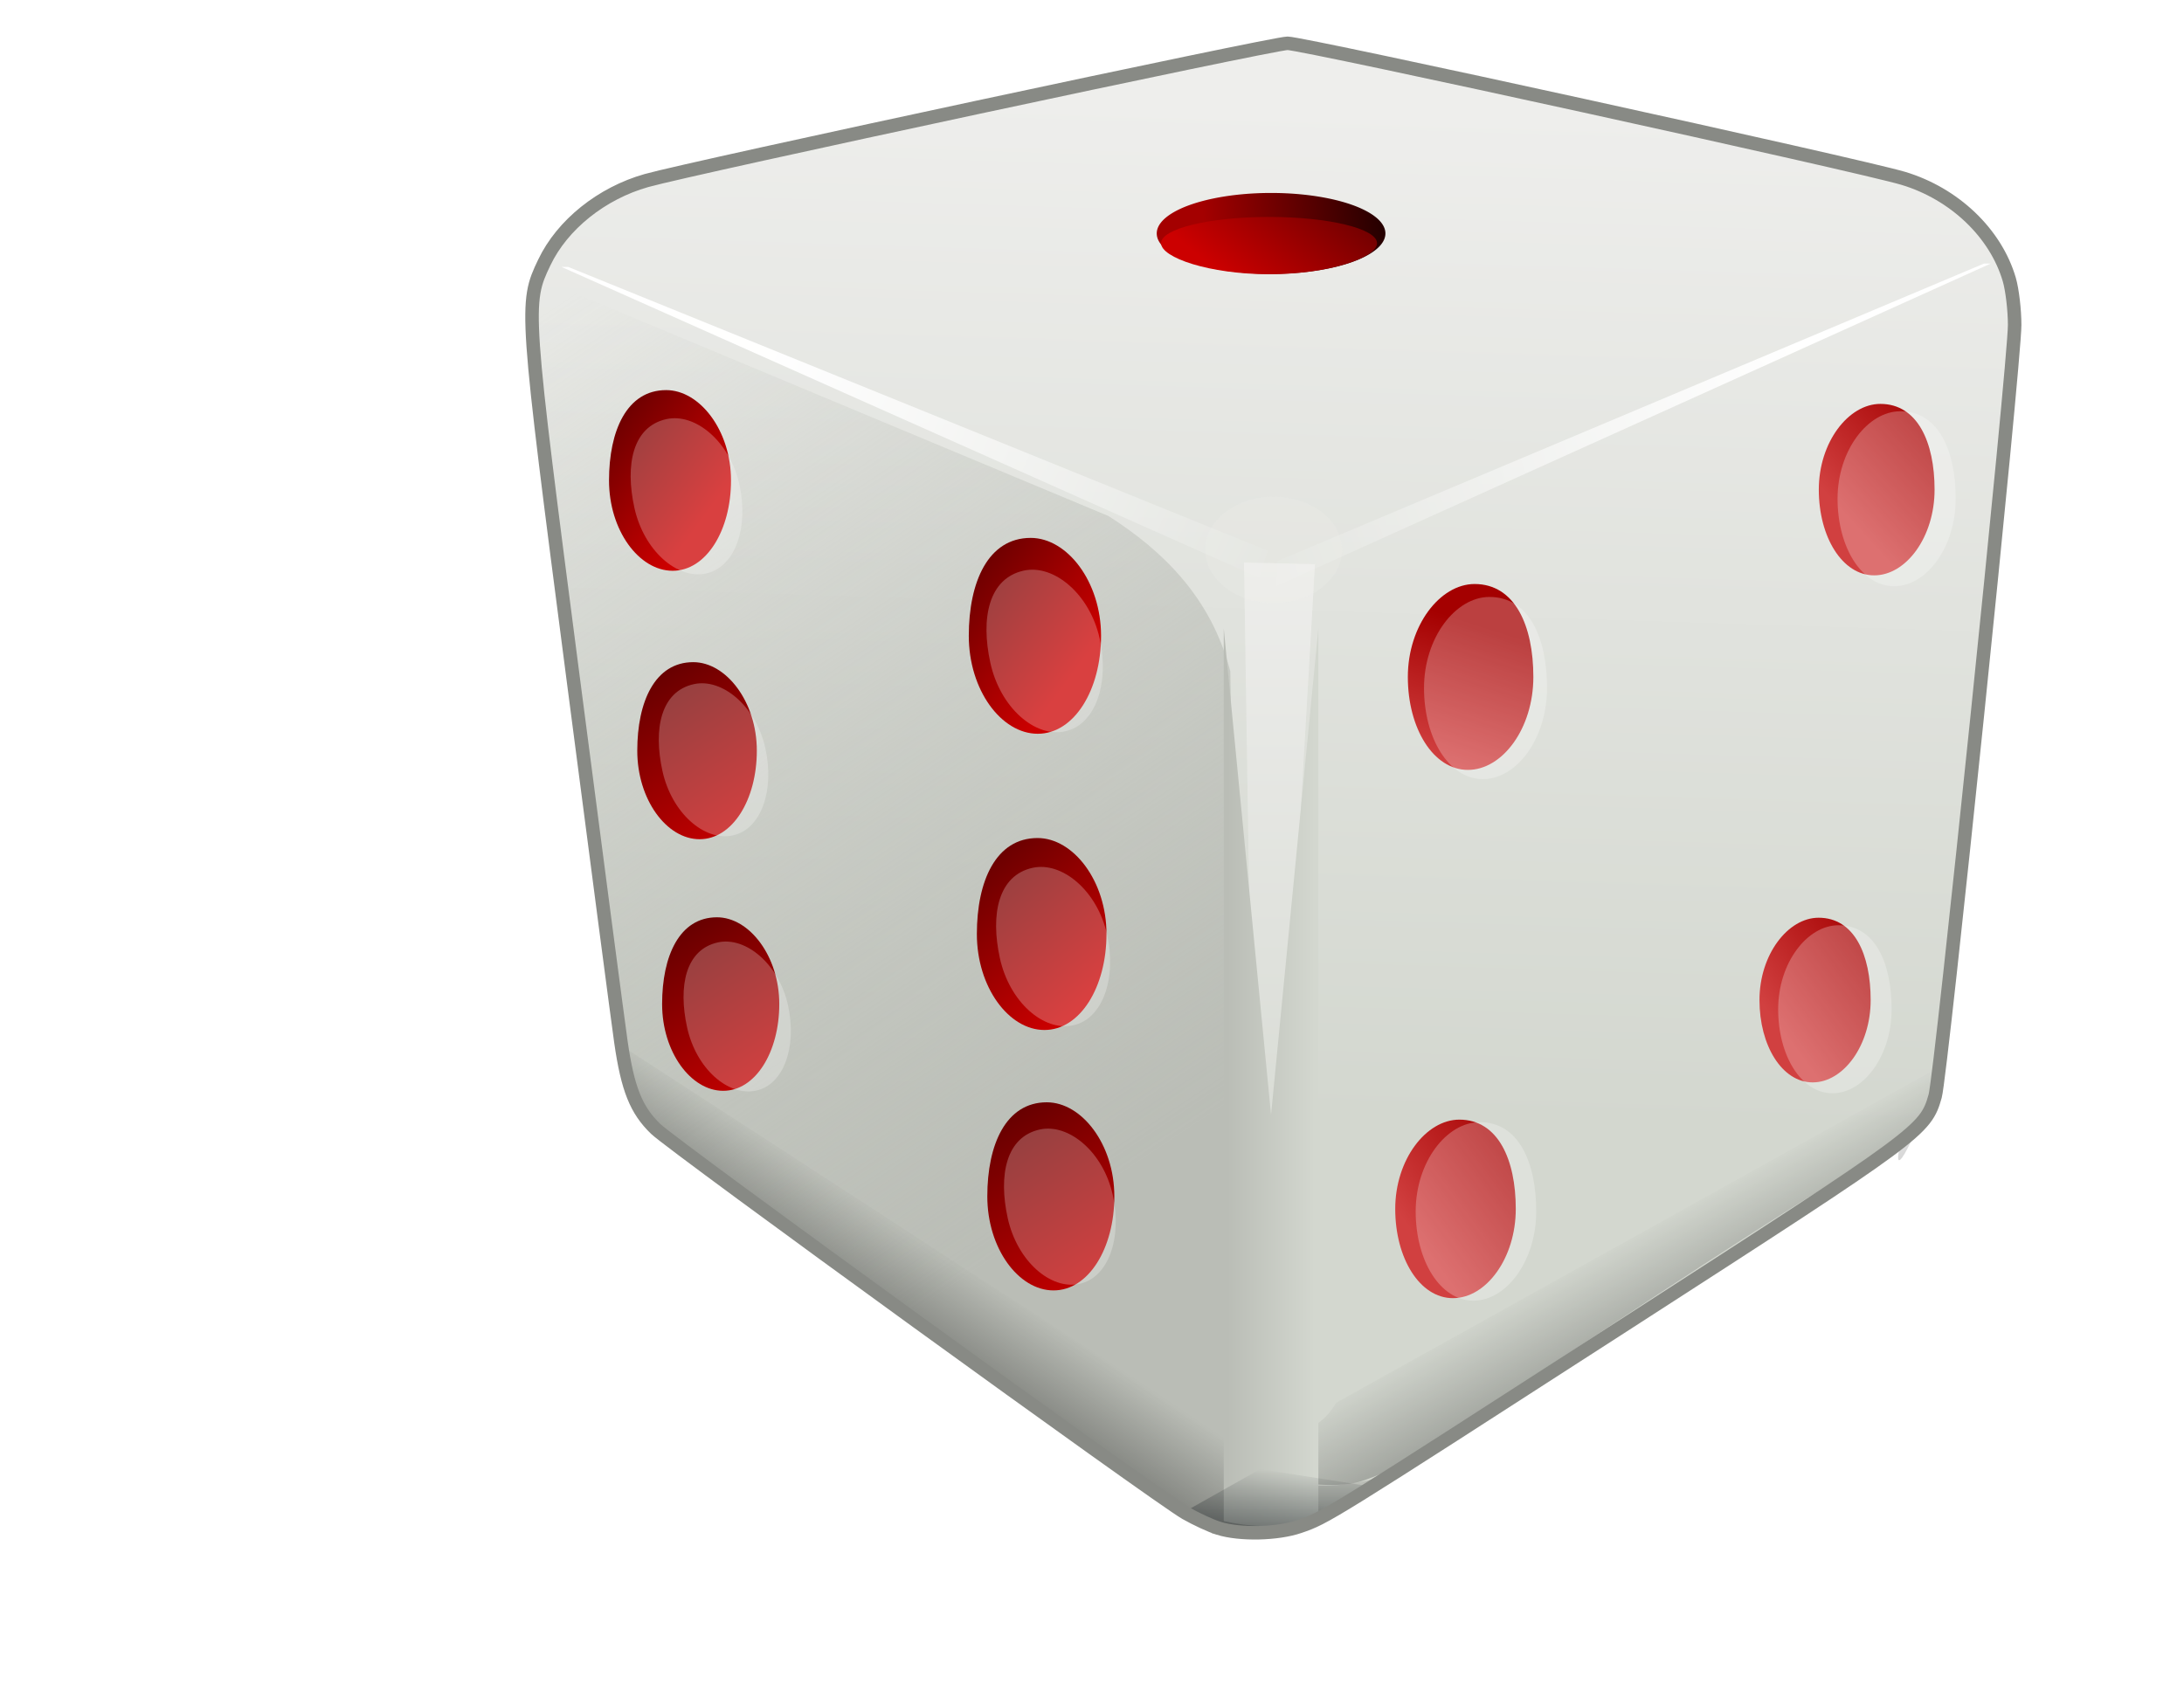 <?xml version="1.0" encoding="UTF-8" standalone="no"?>
<!-- Created with Inkscape (http://www.inkscape.org/) -->

<svg
   xmlns:dc="http://purl.org/dc/elements/1.1/"
   xmlns:cc="http://creativecommons.org/ns#"
   xmlns:rdf="http://www.w3.org/1999/02/22-rdf-syntax-ns#"
   xmlns:svg="http://www.w3.org/2000/svg"
   xmlns="http://www.w3.org/2000/svg"
   xmlns:xlink="http://www.w3.org/1999/xlink"
   xmlns:inkscape="http://www.inkscape.org/namespaces/inkscape"
   version="1.1"
   width="646.403"
   height="502.533"
   id="svg2">
  <defs
     id="defs4">
    <linearGradient
       id="linearGradient4535">
      <stop
         id="stop4537"
         style="stop-color:#d3d7cf;stop-opacity:1"
         offset="0" />
      <stop
         id="stop4539"
         style="stop-color:#555753;stop-opacity:1"
         offset="1" />
    </linearGradient>
    <linearGradient
       id="linearGradient4501">
      <stop
         id="stop4503"
         style="stop-color:#a40000;stop-opacity:1"
         offset="0" />
      <stop
         id="stop4505"
         style="stop-color:#d14040;stop-opacity:1"
         offset="1" />
    </linearGradient>
    <linearGradient
       id="linearGradient4453">
      <stop
         id="stop4455"
         style="stop-color:#5c0000;stop-opacity:1"
         offset="0" />
      <stop
         id="stop4457"
         style="stop-color:#cc0000;stop-opacity:1"
         offset="1" />
    </linearGradient>
    <linearGradient
       id="linearGradient4441">
      <stop
         id="stop4443"
         style="stop-color:#cc0000;stop-opacity:1"
         offset="0" />
      <stop
         id="stop4445"
         style="stop-color:#690000;stop-opacity:1"
         offset="1" />
    </linearGradient>
    <linearGradient
       id="linearGradient4432">
      <stop
         id="stop4434"
         style="stop-color:#a40000;stop-opacity:1"
         offset="0" />
      <stop
         id="stop4436"
         style="stop-color:#000000;stop-opacity:1"
         offset="1" />
    </linearGradient>
    <linearGradient
       id="linearGradient4262">
      <stop
         id="stop4264"
         style="stop-color:#ffffff;stop-opacity:1"
         offset="0" />
      <stop
         id="stop4266"
         style="stop-color:#ffffff;stop-opacity:0"
         offset="1" />
    </linearGradient>
    <linearGradient
       id="linearGradient4254">
      <stop
         id="stop4256"
         style="stop-color:#ffffff;stop-opacity:1"
         offset="0" />
      <stop
         id="stop4258"
         style="stop-color:#ffffff;stop-opacity:0"
         offset="1" />
    </linearGradient>
    <linearGradient
       id="linearGradient4188">
      <stop
         id="stop4190"
         style="stop-color:#babdb6;stop-opacity:1"
         offset="0" />
      <stop
         id="stop4192"
         style="stop-color:#babdb6;stop-opacity:0"
         offset="1" />
    </linearGradient>
    <linearGradient
       id="linearGradient4176">
      <stop
         id="stop4178"
         style="stop-color:#000000;stop-opacity:1"
         offset="0" />
      <stop
         id="stop4180"
         style="stop-color:#000000;stop-opacity:0"
         offset="1" />
    </linearGradient>
    <linearGradient
       id="linearGradient4161">
      <stop
         id="stop4163"
         style="stop-color:#eeeeec;stop-opacity:1"
         offset="0" />
      <stop
         id="stop4165"
         style="stop-color:#d3d7cf;stop-opacity:1"
         offset="1" />
    </linearGradient>
    <linearGradient
       id="linearGradient4143">
      <stop
         id="stop4145"
         style="stop-color:#2e3436;stop-opacity:1"
         offset="0" />
      <stop
         id="stop4147"
         style="stop-color:#2e3436;stop-opacity:0"
         offset="1" />
    </linearGradient>
    <linearGradient
       id="linearGradient4122">
      <stop
         id="stop4124"
         style="stop-color:#babdb6;stop-opacity:1"
         offset="0" />
      <stop
         id="stop4126"
         style="stop-color:#d3d7cf;stop-opacity:1"
         offset="1" />
    </linearGradient>
    <inkscape:path-effect
       effect="skeletal"
       id="path-effect3864" />
    <inkscape:path-effect
       effect="skeletal"
       id="path-effect3051" />
    <linearGradient
       id="linearGradient3026">
      <stop
         id="stop3028"
         style="stop-color:#f9faf9;stop-opacity:1"
         offset="0" />
      <stop
         id="stop3030"
         style="stop-color:#edeeec;stop-opacity:1"
         offset="1" />
    </linearGradient>
    <linearGradient
       x1="371"
       y1="272.362"
       x2="397"
       y2="272.362"
       id="linearGradient4131"
       xlink:href="#linearGradient4122"
       gradientUnits="userSpaceOnUse"
       gradientTransform="matrix(1,0,0,0.864,0,55.507)" />
    <linearGradient
       x1="385.55"
       y1="423.037"
       x2="385.55"
       y2="391.217"
       id="linearGradient4149"
       xlink:href="#linearGradient4143"
       gradientUnits="userSpaceOnUse" />
    <linearGradient
       x1="394"
       y1="-12.638"
       x2="384.678"
       y2="286.362"
       id="linearGradient4167"
       xlink:href="#linearGradient4161"
       gradientUnits="userSpaceOnUse" />
    <linearGradient
       x1="256.68"
       y1="410.066"
       x2="304.744"
       y2="338.146"
       id="linearGradient4182"
       xlink:href="#linearGradient4176"
       gradientUnits="userSpaceOnUse" />
    <linearGradient
       x1="240.761"
       y1="441.035"
       x2="304.744"
       y2="338.146"
       id="linearGradient4186"
       xlink:href="#linearGradient4176"
       gradientUnits="userSpaceOnUse"
       gradientTransform="matrix(-0.998,-0.057,-0.057,0.998,800.661,7.879)" />
    <linearGradient
       x1="291.222"
       y1="336.362"
       x2="121.257"
       y2="80.362"
       id="linearGradient4194"
       xlink:href="#linearGradient4188"
       gradientUnits="userSpaceOnUse" />
    <filter
       color-interpolation-filters="sRGB"
       id="filter4215">
      <feGaussianBlur
         id="feGaussianBlur4217"
         stdDeviation="1.471" />
    </filter>
    <filter
       color-interpolation-filters="sRGB"
       id="filter4243">
      <feGaussianBlur
         id="feGaussianBlur4245"
         stdDeviation="2.466" />
    </filter>
    <filter
       x="-0.322"
       y="-0.026"
       width="1.644"
       height="1.052"
       color-interpolation-filters="sRGB"
       id="filter4248">
      <feGaussianBlur
         id="feGaussianBlur4250"
         stdDeviation="2.816" />
    </filter>
    <linearGradient
       x1="386.5"
       y1="116.103"
       x2="386.5"
       y2="344.612"
       id="linearGradient4252"
       xlink:href="#linearGradient4161"
       gradientUnits="userSpaceOnUse" />
    <linearGradient
       x1="237"
       y1="61.362"
       x2="386.53"
       y2="130.892"
       id="linearGradient4260"
       xlink:href="#linearGradient4254"
       gradientUnits="userSpaceOnUse" />
    <linearGradient
       x1="544"
       y1="82.112"
       x2="379.582"
       y2="135.78"
       id="linearGradient4268"
       xlink:href="#linearGradient4262"
       gradientUnits="userSpaceOnUse" />
    <filter
       x="-0.167"
       y="-0.215"
       width="1.334"
       height="1.43"
       color-interpolation-filters="sRGB"
       id="filter4280">
      <feGaussianBlur
         id="feGaussianBlur4282"
         stdDeviation="2.819" />
    </filter>
    <linearGradient
       x1="345.769"
       y1="-213.283"
       x2="440.002"
       y2="-223.638"
       id="linearGradient4438"
       xlink:href="#linearGradient4432"
       gradientUnits="userSpaceOnUse" />
    <linearGradient
       x1="353.251"
       y1="-177.821"
       x2="421"
       y2="-223.638"
       id="linearGradient4447"
       xlink:href="#linearGradient4441"
       gradientUnits="userSpaceOnUse" />
    <linearGradient
       x1="294.536"
       y1="115.567"
       x2="333.682"
       y2="144.558"
       id="linearGradient4459"
       xlink:href="#linearGradient4453"
       gradientUnits="userSpaceOnUse" />
    <linearGradient
       x1="296.928"
       y1="204.414"
       x2="335.29"
       y2="246.968"
       id="linearGradient4467"
       xlink:href="#linearGradient4453"
       gradientUnits="userSpaceOnUse" />
    <linearGradient
       x1="300.018"
       y1="282.643"
       x2="337.614"
       y2="338.329"
       id="linearGradient4475"
       xlink:href="#linearGradient4453"
       gradientUnits="userSpaceOnUse" />
    <linearGradient
       x1="188.056"
       y1="71.818"
       x2="224.162"
       y2="98.558"
       id="linearGradient4483"
       xlink:href="#linearGradient4453"
       gradientUnits="userSpaceOnUse" />
    <linearGradient
       x1="196.417"
       y1="152.352"
       x2="231.801"
       y2="204.764"
       id="linearGradient4485"
       xlink:href="#linearGradient4453"
       gradientUnits="userSpaceOnUse" />
    <linearGradient
       x1="203.771"
       y1="227.877"
       x2="238.447"
       y2="279.24"
       id="linearGradient4487"
       xlink:href="#linearGradient4453"
       gradientUnits="userSpaceOnUse" />
    <linearGradient
       x1="674.687"
       y1="477.817"
       x2="688.109"
       y2="519.55"
       id="linearGradient4507"
       xlink:href="#linearGradient4501"
       gradientUnits="userSpaceOnUse" />
    <linearGradient
       x1="674.018"
       y1="628.643"
       x2="711.614"
       y2="656.486"
       id="linearGradient4515"
       xlink:href="#linearGradient4501"
       gradientUnits="userSpaceOnUse" />
    <linearGradient
       x1="563.337"
       y1="565.66"
       x2="598.014"
       y2="591.342"
       id="linearGradient4517"
       xlink:href="#linearGradient4501"
       gradientUnits="userSpaceOnUse" />
    <linearGradient
       x1="543.405"
       y1="405.384"
       x2="575.785"
       y2="434.967"
       id="linearGradient4519"
       xlink:href="#linearGradient4501"
       gradientUnits="userSpaceOnUse" />
    <linearGradient
       x1="126"
       y1="308.362"
       x2="512"
       y2="300.28"
       id="linearGradient4541"
       xlink:href="#linearGradient4535"
       gradientUnits="userSpaceOnUse" />
    <filter
       color-interpolation-filters="sRGB"
       id="filter4547">
      <feGaussianBlur
         id="feGaussianBlur4549"
         stdDeviation="5.864" />
    </filter>
  </defs>
  <g
     transform="translate(-7.802,43.66)"
     id="layer1"
     style="display:inline">
    <path
       d="m 368.45,408.728 c -2.274,-0.711 -6.652,-2.734 -9.73,-4.495 -8.473,-4.848 -151.444,-108.498 -156.847,-113.709 -5.786,-5.582 -8.288,-11.829 -10.29,-25.7 -0.807,-5.592 -7.142,-53.818 -14.076,-107.168 C 163.134,47.085 163.075,46.231 168.91,34.014 174.246,22.843 185.84,13.548 199.127,9.788 c 13.343,-3.776 185.458,-40.632 189.748,-40.632 4.693,0 169.438,36.137 182.209,39.967 15.16,4.547 27.391,16.215 31.412,29.964 0.874,2.987 1.588,9.04 1.588,13.451 0,11.174 -21.721,221.951 -23.522,228.254 -2.917,10.207 -4.08,11.066 -90.765,66.977 -89.433,57.684 -89.527,57.742 -97.394,60.449 -6.541,2.251 -17.635,2.487 -23.953,0.511 z"
       id="path4030"
       style="fill:url(#linearGradient4167);fill-opacity:1;stroke:none" />
    <path
       d="m 172.531,30.594 -5.75,8.312 c -3.416,9.808 -1.605,23.941 10.719,118.75 6.935,53.35 13.286,101.564 14.094,107.156 2.002,13.871 4.495,20.137 10.281,25.719 5.402,5.212 148.371,108.84 156.844,113.688 3.078,1.761 7.445,3.789 9.719,4.5 6.318,1.977 17.427,1.751 23.969,-0.5 4.461,-1.535 6.955,-2.584 24.125,-13.406 l 0.656,-1.469 c 0,0 -31.819,10.611 -41.719,-9.188 l -3.531,-229.125 C 366.281,133.355 352.138,119.457 335.875,109.094 L 173.25,41.188 c -2.5,-5.25 -0.719,-10.594 -0.719,-10.594 z"
       id="path4023"
       style="fill:url(#linearGradient4194);fill-opacity:1;stroke:none" />
    <rect
       width="646.403"
       height="502.533"
       x="7.802"
       y="-43.66"
       id="rect3356"
       style="opacity:0;fill:#ffffff;fill-opacity:1;fill-rule:evenodd;stroke:none;stroke-width:4;marker:none;visibility:visible;display:inline;overflow:visible" />
    <path
       d="m 192.301,266.227 c 2.002,13.871 3.788,18.723 9.574,24.305 5.402,5.212 148.371,108.84 156.844,113.688 3.078,1.761 7.445,3.789 9.719,4.5 6.318,1.977 17.427,1.751 23.969,-0.5 4.461,-1.535 6.955,-2.584 24.125,-13.406 l 0.656,-1.469 c 0,0 -31.112,12.026 -41.012,-7.773 l -183.875,-119.344 z"
       id="path4174"
       style="opacity:0.99;fill:url(#linearGradient4182);fill-opacity:1;stroke:none" />
    <path
       d="m 580.881,272.702 c -2.784,13.736 -13.334,35.465 -10.934,23.724 1.504,-7.354 -141.562,90.374 -150.295,94.735 -3.173,1.584 -7.647,3.361 -9.958,3.943 -6.419,1.616 -17.498,0.762 -23.902,-1.855 -4.367,-1.785 -6.798,-2.973 -23.328,-14.749 l -0.572,-1.504 c 0,0 30.382,13.766 41.386,-5.441 l 177.603,-98.853 z"
       id="path4184"
       style="opacity:0.99;fill:url(#linearGradient4186);fill-opacity:1;stroke:none" />
    <path
       d="m 376,122.862 21,0.5 -15,259 -2,0 -4,-259.5 z"
       id="rect4196"
       style="opacity:0.99;fill:url(#linearGradient4252);fill-opacity:1;stroke:none;filter:url(#filter4248)" />
    <path
       d="m 380.5,127.362 2.5,-8 -207,-84 -2,0 206.5,92 z"
       id="rect4198"
       style="opacity:0.99;fill:url(#linearGradient4260);fill-opacity:1;stroke:none;filter:url(#filter4215)" />
    <path
       d="m 385.5,129.862 0.5,-7.5 209,-88 2,0 -211.5,95.5 z"
       id="path4201"
       style="opacity:0.99;fill:url(#linearGradient4268);fill-opacity:1;stroke:none;filter:url(#filter4243)" />
    <path
       d="m 410,118.112 a 20.25,15.75 0 1 1 -40.5,0 20.25,15.75 0 1 1 40.5,0 z"
       transform="translate(-5,1)"
       id="path4270"
       style="opacity:0.449;fill:#efefed;fill-opacity:1;stroke:none;filter:url(#filter4280)" />
  </g>
  <g
     transform="translate(-7.802,43.66)"
     id="layer2"
     style="display:inline">
    <path
       d="m 370,142.362 14,144 14,-144 0,262.507 c -11.5,6.048 -28,1.728 -28,1.728 l 0,-264.235 z"
       id="rect4120"
       style="fill:url(#linearGradient4131);fill-opacity:1;stroke:none" />
    <path
       d="m 412.243,396.167 -31.466,-4.95 -21.92,12.374 18.385,7.425 12.728,-0.707 22.274,-14.142 z"
       id="path4133"
       style="fill:url(#linearGradient4149);fill-opacity:1;stroke:none" />
    <path
       d="m 335.29,232.825 c 0,15.691 -7.772,28.412 -18.366,28.412 -10.594,0 -19.997,-12.72 -19.997,-28.412 0,-15.691 5.633,-28.412 17.958,-28.412 10.594,0 20.405,12.72 20.405,28.412 z"
       id="path4353"
       style="fill:url(#linearGradient4467);fill-opacity:1;stroke:none;display:inline" />
    <path
       d="m 337.614,310.486 c 0,15.377 -7.617,27.843 -17.998,27.843 -10.382,0 -19.597,-12.466 -19.597,-27.843 0,-15.377 5.521,-27.843 17.598,-27.843 10.382,0 19.997,12.466 19.997,27.843 z"
       id="path4355"
       style="fill:url(#linearGradient4475);fill-opacity:1;stroke:none;display:inline" />
    <path
       d="m 224.162,98.558 c 0,14.768 -7.315,26.741 -17.286,26.741 -9.971,0 -18.821,-11.972 -18.821,-26.741 0,-14.768 5.302,-26.741 16.902,-26.741 9.971,0 19.205,11.972 19.205,26.741 z"
       id="path4357"
       style="fill:url(#linearGradient4483);fill-opacity:1;stroke:none;display:inline" />
    <path
       d="m 231.801,178.558 c 0,14.473 -7.169,26.206 -16.94,26.206 -9.771,0 -18.445,-11.733 -18.445,-26.206 0,-14.473 5.196,-26.206 16.564,-26.206 9.771,0 18.821,11.733 18.821,26.206 z"
       id="path4359"
       style="fill:url(#linearGradient4485);fill-opacity:1;stroke:none;display:inline" />
    <path
       d="m 238.447,253.558 c 0,14.184 -7.025,25.682 -16.601,25.682 -9.576,0 -18.076,-11.498 -18.076,-25.682 0,-14.184 5.092,-25.682 16.232,-25.682 9.576,0 18.445,11.498 18.445,25.682 z"
       id="path4361"
       style="fill:url(#linearGradient4487);fill-opacity:1;stroke:none;display:inline" />
    <g
       transform="matrix(-0.949,0,0,0.949,1096.073,-308.807)"
       id="g4383"
       style="display:inline">
      <path
         d="m 707.682,490.558 c 0,16.012 -7.931,28.991 -18.74,28.991 -10.81,0 -20.405,-12.98 -20.405,-28.991 0,-16.012 5.748,-28.991 18.324,-28.991 10.81,0 20.822,12.98 20.822,28.991 z"
         id="path4371"
         style="fill:url(#linearGradient4507);fill-opacity:1;stroke:none" />
      <path
         d="m 711.614,656.486 c 0,15.377 -7.617,27.843 -17.998,27.843 -10.382,0 -19.597,-12.466 -19.597,-27.843 0,-15.377 5.521,-27.843 17.598,-27.843 10.382,0 19.997,12.466 19.997,27.843 z"
         id="path4375"
         style="fill:url(#linearGradient4515);fill-opacity:1;stroke:none" />
      <path
         d="m 579.512,432.125 c 0,14.768 -7.315,26.741 -17.286,26.741 -9.971,0 -18.821,-11.972 -18.821,-26.741 0,-14.768 5.302,-26.741 16.902,-26.741 9.971,0 19.205,11.972 19.205,26.741 z"
         id="path4377"
         style="fill:url(#linearGradient4519);fill-opacity:1;stroke:none" />
      <path
         d="m 598.014,591.342 c 0,14.184 -7.025,25.682 -16.601,25.682 -9.576,0 -18.076,-11.498 -18.076,-25.682 0,-14.184 5.092,-25.682 16.232,-25.682 9.576,0 18.445,11.498 18.445,25.682 z"
         id="path4381"
         style="fill:url(#linearGradient4517);fill-opacity:1;stroke:none" />
      <path
         d="m 702.637,494.014 c 0,15.691 -7.772,28.412 -18.366,28.412 -10.594,0 -19.997,-12.72 -19.997,-28.412 0,-15.691 5.633,-28.412 17.958,-28.412 10.594,0 20.405,12.72 20.405,28.412 z"
         id="path4521"
         style="opacity:0.25;fill:#ffffff;fill-opacity:1;stroke:none" />
      <path
         d="m 705.235,657.266 c 0,15.377 -7.617,27.843 -17.998,27.843 -10.382,0 -19.597,-12.466 -19.597,-27.843 0,-15.377 5.521,-27.843 17.598,-27.843 10.382,0 19.997,12.466 19.997,27.843 z"
         id="path4525"
         style="opacity:0.25;fill:#ffffff;fill-opacity:1;stroke:none" />
      <path
         d="m 592.185,594.212 c 0,14.473 -7.169,26.206 -16.94,26.206 -9.771,0 -18.445,-11.733 -18.445,-26.206 0,-14.473 5.196,-26.206 16.564,-26.206 9.771,0 18.821,11.733 18.821,26.206 z"
         id="path4527"
         style="opacity:0.25;fill:#ffffff;fill-opacity:1;stroke:none" />
      <path
         d="m 573.661,434.967 c 0,15.07 -7.464,27.286 -17.638,27.286 -10.174,0 -19.205,-12.217 -19.205,-27.286 0,-15.07 5.41,-27.286 17.247,-27.286 10.174,0 19.597,12.217 19.597,27.286 z"
         id="path4529"
         style="opacity:0.25;fill:#ffffff;fill-opacity:1;stroke:none" />
    </g>
    <path
       d="m 421,-202.638 a 47,21 0 1 1 -94,0 47,21 0 1 1 94,0 z"
       transform="matrix(0.72,0,0,0.571,114.726,141.155)"
       id="path4395"
       style="fill:url(#linearGradient4438);fill-opacity:1;stroke:none;display:inline" />
    <path
       d="m 421,-202.638 c 0,11.598 -21.043,24.817 -47,24.817 -25.957,0 -47,-13.219 -47,-24.817 0,-11.598 21.043,-21 47,-21 25.957,0 47,9.402 47,21 z"
       transform="matrix(0.68,0,0,0.37,129.086,103.304)"
       id="path4409"
       style="fill:url(#linearGradient4447);fill-opacity:1;stroke:none;display:inline" />
    <path
       d="m 333.682,144.558 c 0,16.012 -7.931,28.991 -18.74,28.991 -10.81,0 -20.405,-12.98 -20.405,-28.991 0,-16.012 5.748,-28.991 18.324,-28.991 10.81,0 20.822,12.98 20.822,28.991 z"
       id="path4348"
       style="fill:url(#linearGradient4459);fill-opacity:1;stroke:none;display:inline" />
    <path
       d="m 333.295,145.442 c 2.912,13.241 -1.285,25.417 -10.225,27.383 -8.939,1.966 -19.235,-7.023 -22.147,-20.264 -2.912,-13.241 -0.519,-25.02 9.881,-27.307 8.939,-1.966 19.579,6.947 22.491,20.188 z"
       id="path4489"
       style="opacity:0.25;fill:#ffffff;fill-opacity:1;stroke:none;display:inline" />
    <path
       d="m 335.469,233.014 c 2.854,12.976 -1.26,24.909 -10.02,26.836 -8.761,1.927 -18.85,-6.882 -21.704,-19.858 -2.854,-12.976 -0.509,-24.52 9.683,-26.761 8.76,-1.927 19.188,6.808 22.042,19.784 z"
       id="path4491"
       style="opacity:0.25;fill:#ffffff;fill-opacity:1;stroke:none;display:inline" />
    <path
       d="m 337.15,310.085 c 2.797,12.717 -1.235,24.411 -9.82,26.299 -8.585,1.888 -18.473,-6.745 -21.27,-19.461 -2.797,-12.717 -0.499,-24.029 9.489,-26.226 8.585,-1.888 18.804,6.672 21.601,19.388 z"
       id="path4493"
       style="opacity:0.25;fill:#ffffff;fill-opacity:1;stroke:none;display:inline" />
    <path
       d="m 226.65,99.791 c 2.797,12.717 -1.235,24.411 -9.82,26.299 -8.585,1.888 -18.473,-6.745 -21.27,-19.461 -2.797,-12.717 -0.499,-24.029 9.489,-26.226 8.585,-1.888 18.804,6.672 21.601,19.388 z"
       id="path4495"
       style="opacity:0.25;fill:#ffffff;fill-opacity:1;stroke:none;display:inline" />
    <path
       d="m 234.336,177.86 c 2.741,12.462 -1.21,23.922 -9.623,25.773 -8.414,1.85 -18.104,-6.61 -20.845,-19.072 -2.741,-12.462 -0.489,-23.549 9.3,-25.702 8.414,-1.85 18.428,6.538 21.169,19.001 z"
       id="path4497"
       style="opacity:0.25;fill:#ffffff;fill-opacity:1;stroke:none;display:inline" />
    <path
       d="m 241.03,253.928 c 2.686,12.213 -1.186,23.444 -9.431,25.257 -8.245,1.813 -17.742,-6.477 -20.428,-18.69 -2.686,-12.213 -0.479,-23.078 9.114,-25.188 8.245,-1.813 18.059,6.408 20.745,18.621 z"
       id="path4499"
       style="opacity:0.25;fill:#ffffff;fill-opacity:1;stroke:none;display:inline" />
  </g>
  <g
     transform="translate(-7.802,43.66)"
     id="layer3"
     style="display:inline">
    <path
       d="m 368.45,408.728 c -2.274,-0.711 -6.652,-2.734 -9.73,-4.495 -8.473,-4.848 -151.444,-108.498 -156.847,-113.709 -5.786,-5.582 -8.288,-11.829 -10.29,-25.7 -0.807,-5.592 -7.142,-53.818 -14.076,-107.168 C 163.134,47.085 163.075,46.231 168.91,34.014 174.246,22.843 185.84,13.548 199.127,9.788 c 13.343,-3.776 185.458,-40.632 189.748,-40.632 4.693,0 169.438,36.137 182.209,39.967 15.16,4.547 27.391,16.215 31.412,29.964 0.874,2.987 1.588,9.04 1.588,13.451 0,11.174 -21.721,221.951 -23.522,228.254 -2.917,10.207 -4.08,11.066 -90.765,66.977 -89.433,57.684 -89.527,57.742 -97.394,60.449 -6.541,2.251 -17.635,2.487 -23.953,0.511 z"
       id="path2433"
       style="fill:none;stroke:#888a85;stroke-width:4;display:inline" />
  </g>
</svg>
